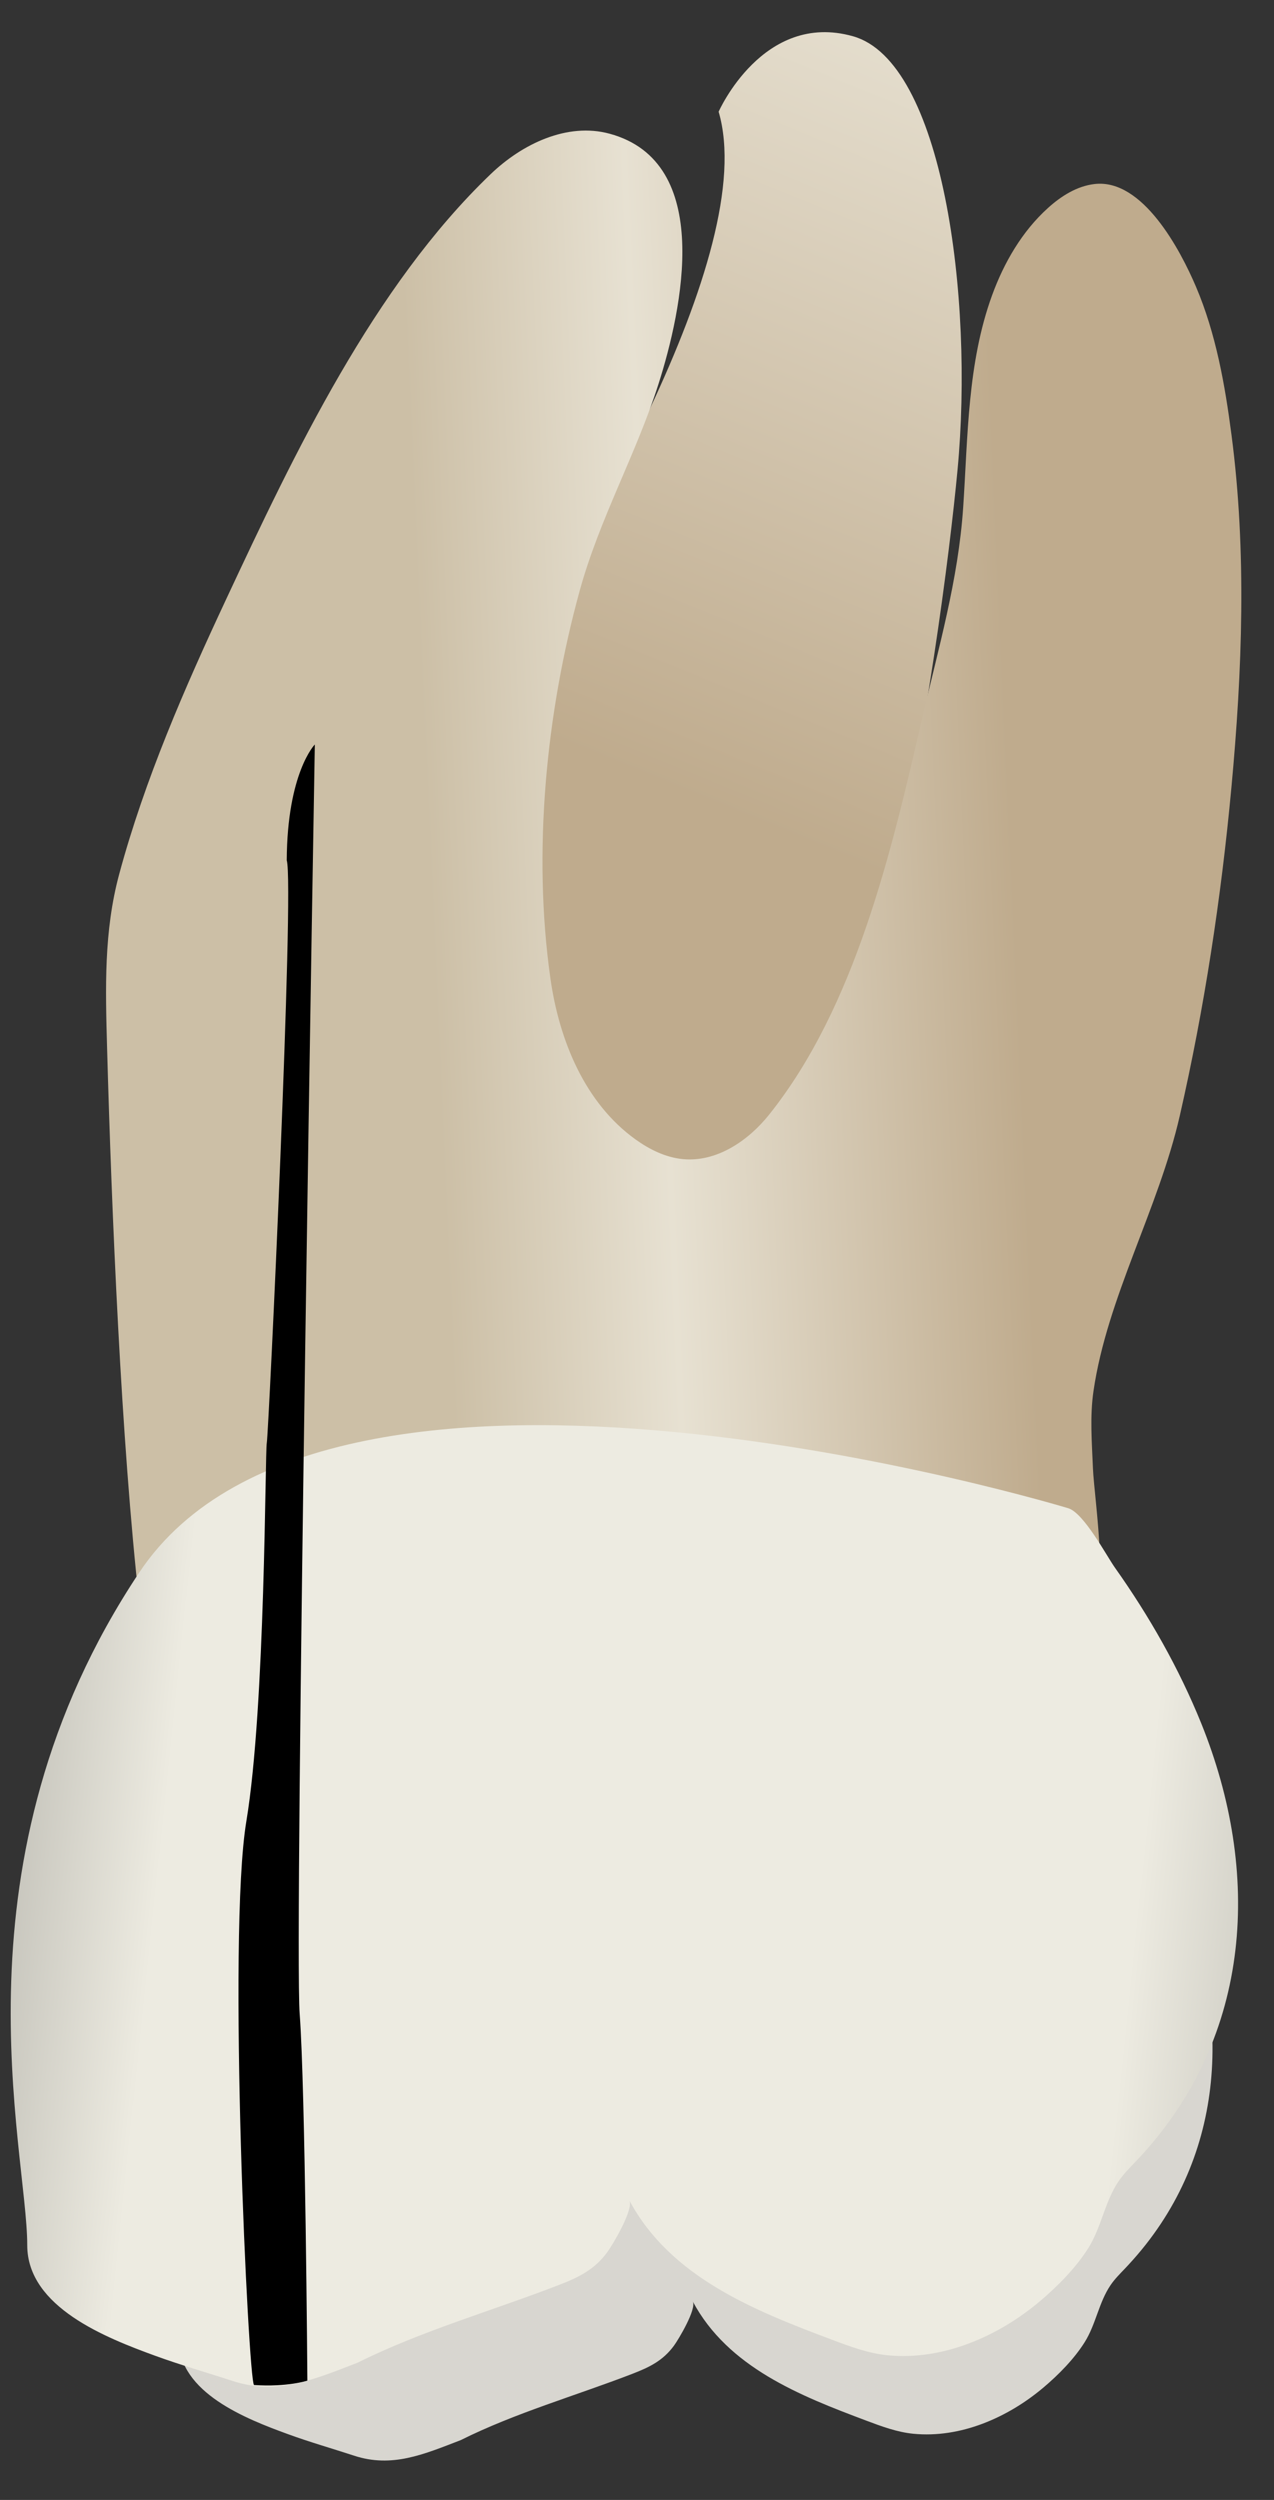 <svg width="26" height="51" viewBox="0 0 26 51" fill="none" xmlns="http://www.w3.org/2000/svg">
<rect x="0" y="0" width="26" height="51" fill="#333333" stroke="none"/>
<path d="M14.666 2.279C14.666 2.279 15.572 0.224 17.406 0.739C19.24 1.253 19.874 6.047 19.542 9.581C19.21 13.116 17.638 24.328 14.936 24.559C12.233 24.79 7.291 18.439 9.539 14.901C11.788 11.363 15.508 5.153 14.666 2.279Z" fill="url(#paint0_linear_82_7160)"/>
<path d="M2.846 32.729C6.045 32.499 9.675 30.935 12.879 30.808C14.889 30.729 16.901 30.596 18.913 30.66C19.844 30.69 21.227 33.171 22.13 33.056C22.715 32.981 22.329 30.578 22.305 29.956C22.284 29.427 22.239 28.899 22.317 28.372C22.596 26.47 23.642 24.664 24.077 22.763C24.58 20.563 24.921 18.32 25.13 16.074C25.352 13.691 25.445 11.256 25.133 8.876C24.999 7.85 24.816 6.808 24.408 5.85C24.091 5.105 23.322 3.642 22.34 3.754C21.979 3.795 21.656 4 21.386 4.244C20.857 4.722 20.489 5.358 20.245 6.028C19.743 7.41 19.754 8.899 19.657 10.347C19.557 11.84 19.15 13.223 18.816 14.671C18.194 17.364 17.46 20.533 15.696 22.74C15.267 23.277 14.622 23.712 13.937 23.647C13.586 23.613 13.258 23.452 12.971 23.246C11.938 22.505 11.413 21.227 11.234 19.968C10.867 17.39 11.143 14.545 11.832 12.046C12.236 10.579 12.983 9.265 13.44 7.83C13.922 6.314 14.576 3.305 12.438 2.727C11.575 2.494 10.656 2.935 10.012 3.554C7.62 5.847 6.004 9.257 4.621 12.213C3.773 14.025 2.954 15.899 2.432 17.836C2.118 19 2.152 20.161 2.185 21.363C2.278 24.726 2.473 29.396 2.846 32.729Z" fill="url(#paint1_linear_82_7160)"/>
<path d="M21.787 34.897C22.059 34.98 22.45 35.719 22.6 35.932C23.199 36.776 23.717 37.685 24.105 38.646C25.15 41.235 24.998 44.074 23.038 46.195C23.015 46.22 22.991 46.245 22.968 46.27C22.862 46.381 22.752 46.49 22.666 46.616C22.424 46.971 22.366 47.416 22.137 47.781C21.921 48.125 21.603 48.447 21.295 48.707C20.569 49.32 19.603 49.745 18.638 49.65C18.306 49.617 17.99 49.499 17.678 49.382C16.325 48.874 14.856 48.295 14.138 46.951C14.22 47.104 13.847 47.728 13.753 47.855C13.528 48.161 13.252 48.294 12.904 48.428C11.755 48.872 10.505 49.229 9.403 49.78C8.642 50.073 7.999 50.351 7.225 50.097C6.774 49.949 6.317 49.82 5.871 49.656C5.036 49.351 3.648 48.816 3.648 47.734C3.648 46.059 2.252 41.036 5.601 36.013C8.948 30.992 21.776 34.894 21.787 34.897Z" fill="#D8D6D0"/>
<path d="M21.801 30.769C22.12 30.866 22.578 31.733 22.754 31.982C23.455 32.971 24.061 34.035 24.516 35.16C25.741 38.193 25.563 41.519 23.267 44.002C23.239 44.031 23.212 44.061 23.184 44.09C23.061 44.22 22.932 44.347 22.831 44.495C22.547 44.912 22.48 45.432 22.212 45.86C21.959 46.262 21.586 46.64 21.225 46.945C20.375 47.662 19.244 48.16 18.114 48.049C17.726 48.011 17.355 47.873 16.99 47.736C15.405 47.141 13.684 46.462 12.843 44.888C12.939 45.067 12.502 45.798 12.393 45.947C12.129 46.305 11.806 46.461 11.399 46.618C10.053 47.138 8.588 47.556 7.297 48.201C6.406 48.544 5.654 48.87 4.746 48.573C4.218 48.4 3.683 48.248 3.161 48.057C2.183 47.699 0.556 47.073 0.556 45.805C0.556 43.843 -1.078 37.96 2.844 32.077C6.765 26.196 21.789 30.766 21.801 30.769Z" fill="url(#paint2_linear_82_7160)"/>
<path d="M6.273 48.566C6.273 48.566 5.865 48.702 5.184 48.656C5.069 48.561 4.636 39.508 5.028 37.153C5.419 34.799 5.408 29.621 5.445 29.436C5.482 29.251 6.012 18.047 5.852 17.551C5.861 15.763 6.425 15.188 6.425 15.188C6.425 15.188 6.002 39.583 6.116 41.089C6.231 42.596 6.273 48.566 6.273 48.566Z" fill="black"/>
<defs>
<linearGradient id="paint0_linear_82_7160" x1="11.15" y1="23.544" x2="29.711" y2="-21.821" gradientUnits="userSpaceOnUse">
<stop offset="0.16" stop-color="#BFAB8D"/>
<stop offset="0.508" stop-color="#E7E1D2"/>
<stop offset="0.73" stop-color="#CCBFA6"/>
</linearGradient>
<linearGradient id="paint1_linear_82_7160" x1="24.034" y1="17.544" x2="3.123" y2="18.489" gradientUnits="userSpaceOnUse">
<stop offset="0.16" stop-color="#BFAB8D"/>
<stop offset="0.508" stop-color="#E7E1D2"/>
<stop offset="0.73" stop-color="#CCBFA6"/>
</linearGradient>
<linearGradient id="paint2_linear_82_7160" x1="31.058" y1="41.209" x2="-3.765" y2="37.552" gradientUnits="userSpaceOnUse">
<stop stop-color="#94938C"/>
<stop offset="0.23" stop-color="#EDEBE1"/>
<stop offset="0.799" stop-color="#EDEBE1"/>
<stop offset="1" stop-color="#94938C"/>
</linearGradient>
</defs>
</svg>
